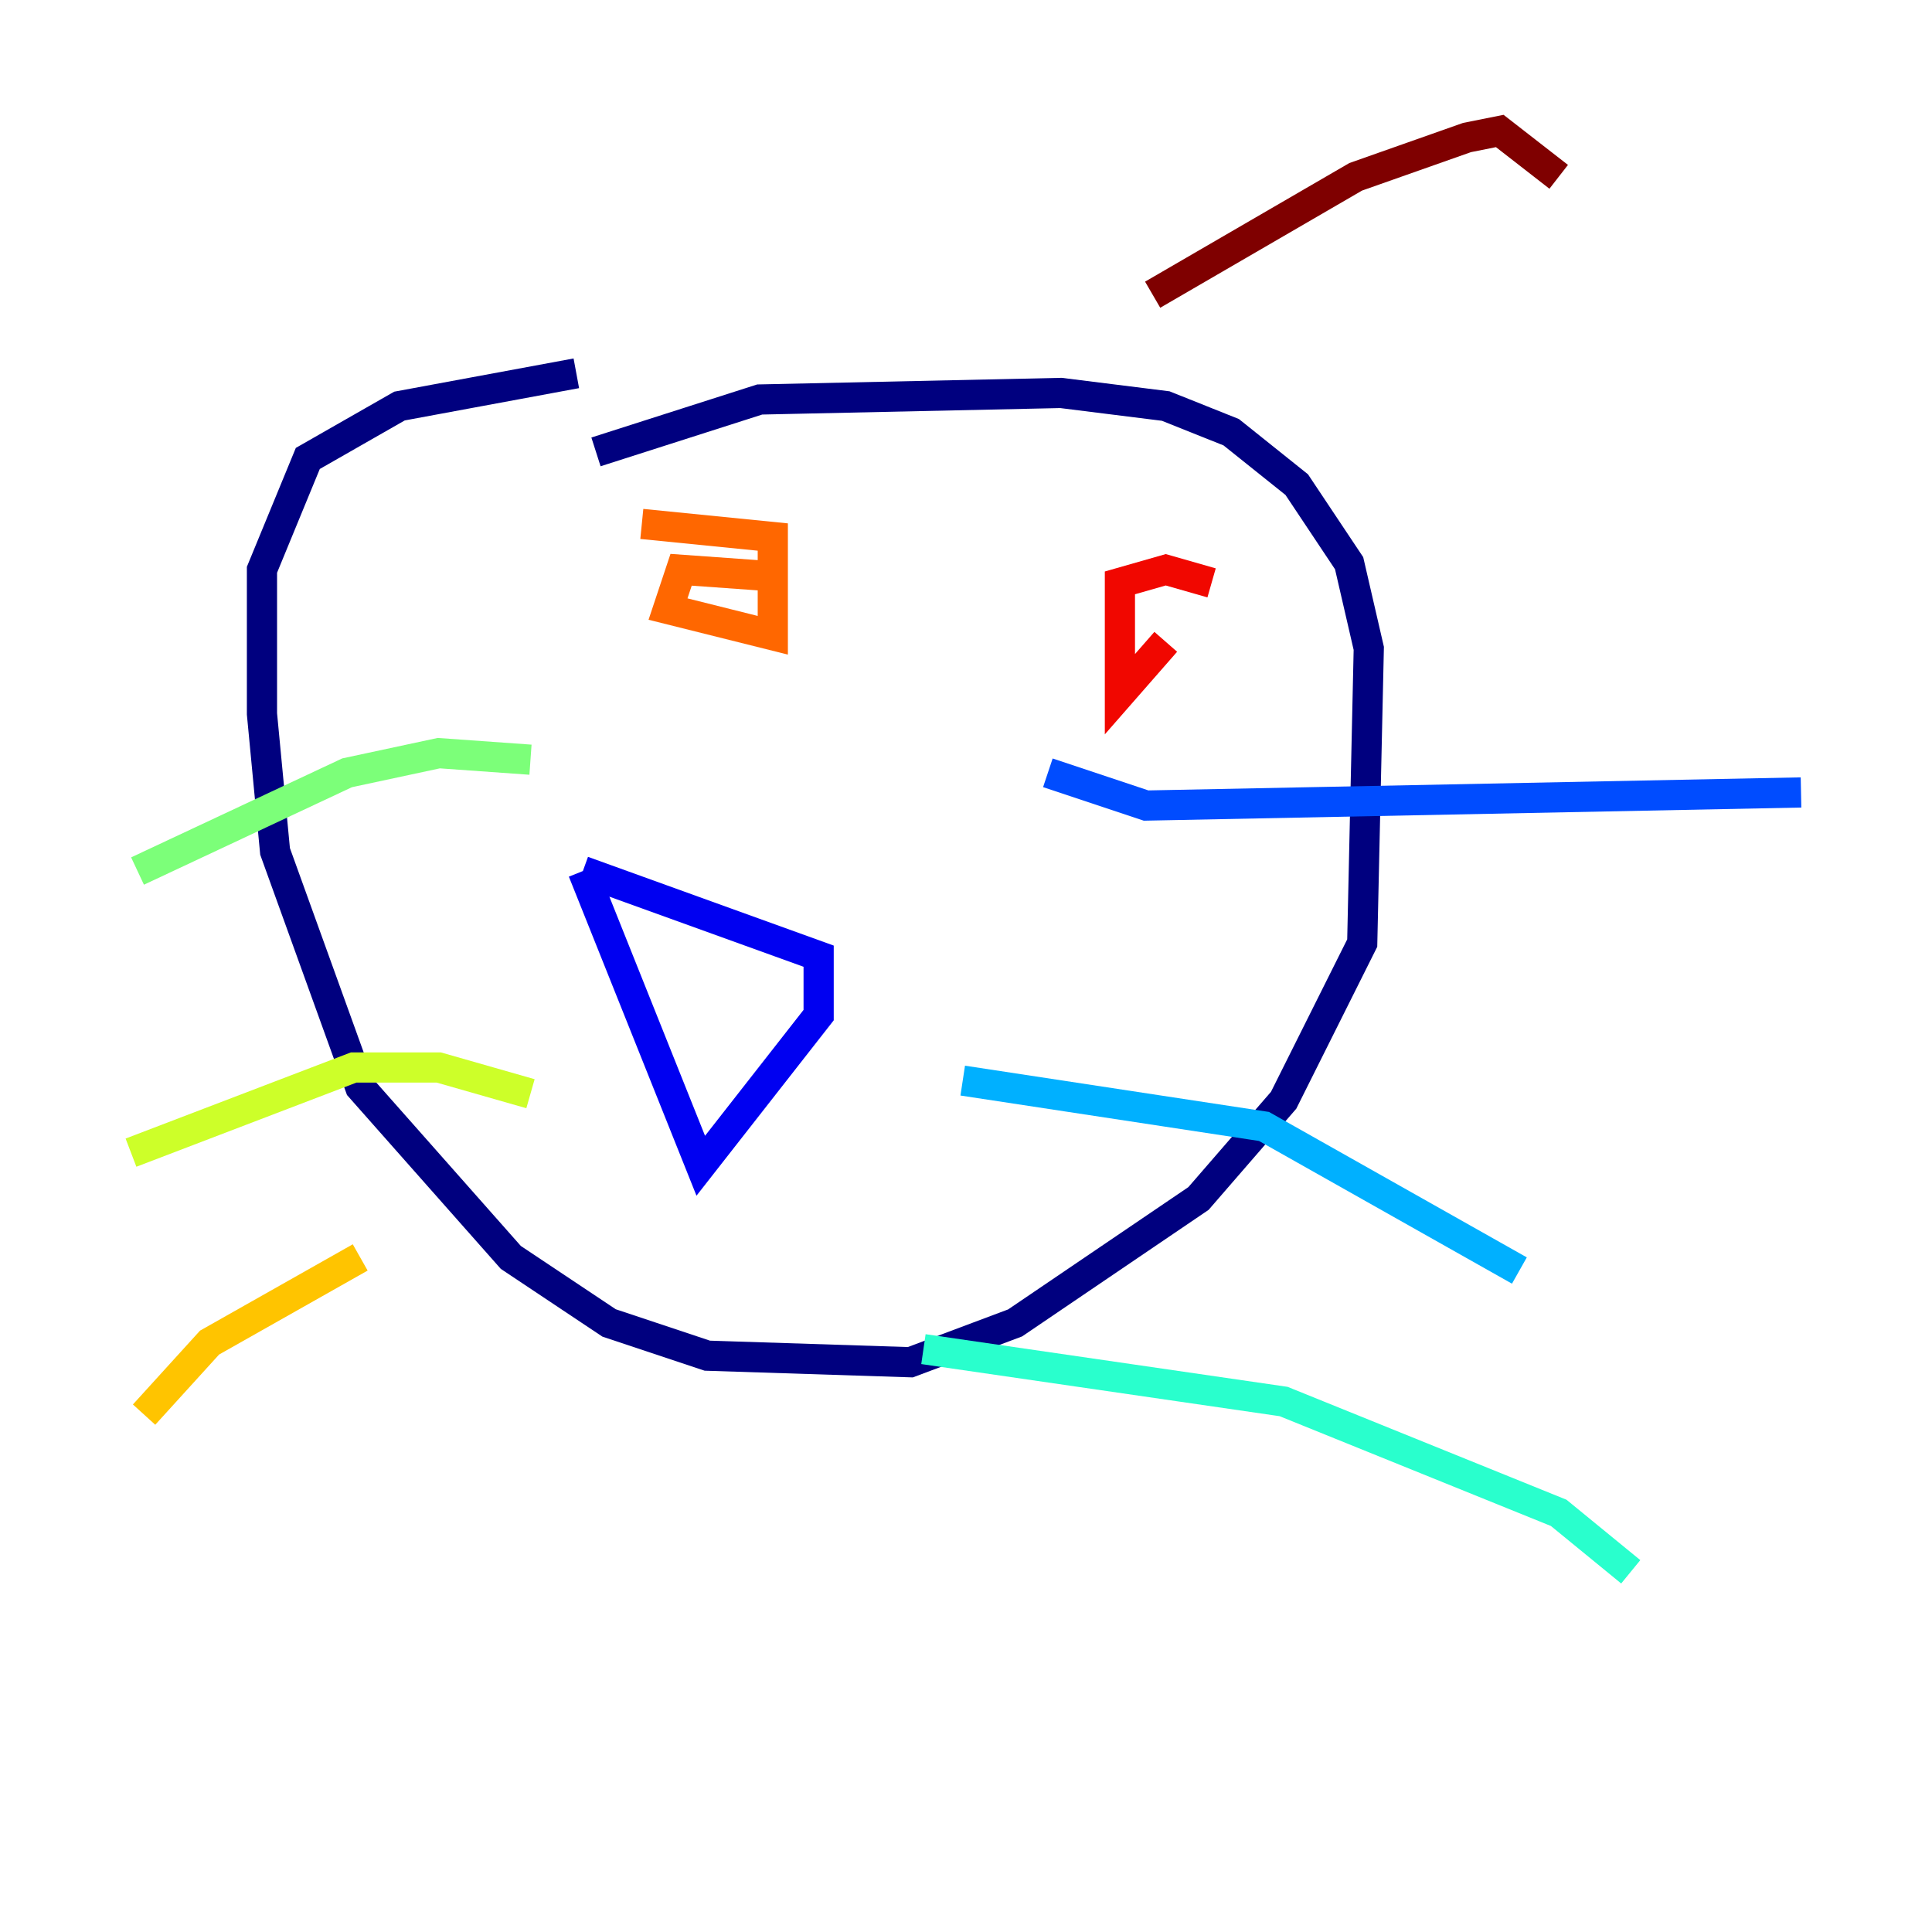 <?xml version="1.0" encoding="utf-8" ?>
<svg baseProfile="tiny" height="128" version="1.2" viewBox="0,0,128,128" width="128" xmlns="http://www.w3.org/2000/svg" xmlns:ev="http://www.w3.org/2001/xml-events" xmlns:xlink="http://www.w3.org/1999/xlink"><defs /><polyline fill="none" points="38.183,24.732 26.468,26.902 20.393,30.373 17.356,37.749 17.356,47.295 18.224,56.407 23.864,72.027 33.844,83.308 40.352,87.647 46.861,89.817 60.312,90.251 67.254,87.647 79.403,79.403 85.044,72.895 90.251,62.481 90.685,42.956 89.383,37.315 85.912,32.108 81.573,28.637 77.234,26.902 70.291,26.034 50.332,26.468 39.485,29.939" stroke="#00007f" stroke-width="2" /><polyline fill="none" points="38.617,57.709 54.237,63.349 54.237,67.254 46.427,77.234 38.617,57.709" stroke="#0000f1" stroke-width="2" /><polyline fill="none" points="69.424,51.2 75.932,53.37 119.322,52.502" stroke="#004cff" stroke-width="2" /><polyline fill="none" points="63.783,71.593 83.742,74.63 100.664,84.176" stroke="#00b0ff" stroke-width="2" /><polyline fill="none" points="61.18,89.383 85.044,92.854 103.268,100.231 108.041,104.136" stroke="#29ffcd" stroke-width="2" /><polyline fill="none" points="35.146,50.332 29.071,49.898 22.997,51.2 9.112,57.709" stroke="#7cff79" stroke-width="2" /><polyline fill="none" points="35.146,72.461 29.071,70.725 23.43,70.725 8.678,76.366" stroke="#cdff29" stroke-width="2" /><polyline fill="none" points="23.864,83.308 13.885,88.949 9.546,93.722" stroke="#ffc400" stroke-width="2" /><polyline fill="none" points="51.2,38.183 45.125,37.749 44.258,40.352 51.2,42.088 51.2,35.58 42.522,34.712" stroke="#ff6700" stroke-width="2" /><polyline fill="none" points="80.271,38.617 77.234,37.749 74.197,38.617 74.197,45.993 77.234,42.522" stroke="#f10700" stroke-width="2" /><polyline fill="none" points="76.366,19.525 89.817,11.715 97.193,9.112 99.363,8.678 103.268,11.715" stroke="#7f0000" stroke-width="2" /></svg>